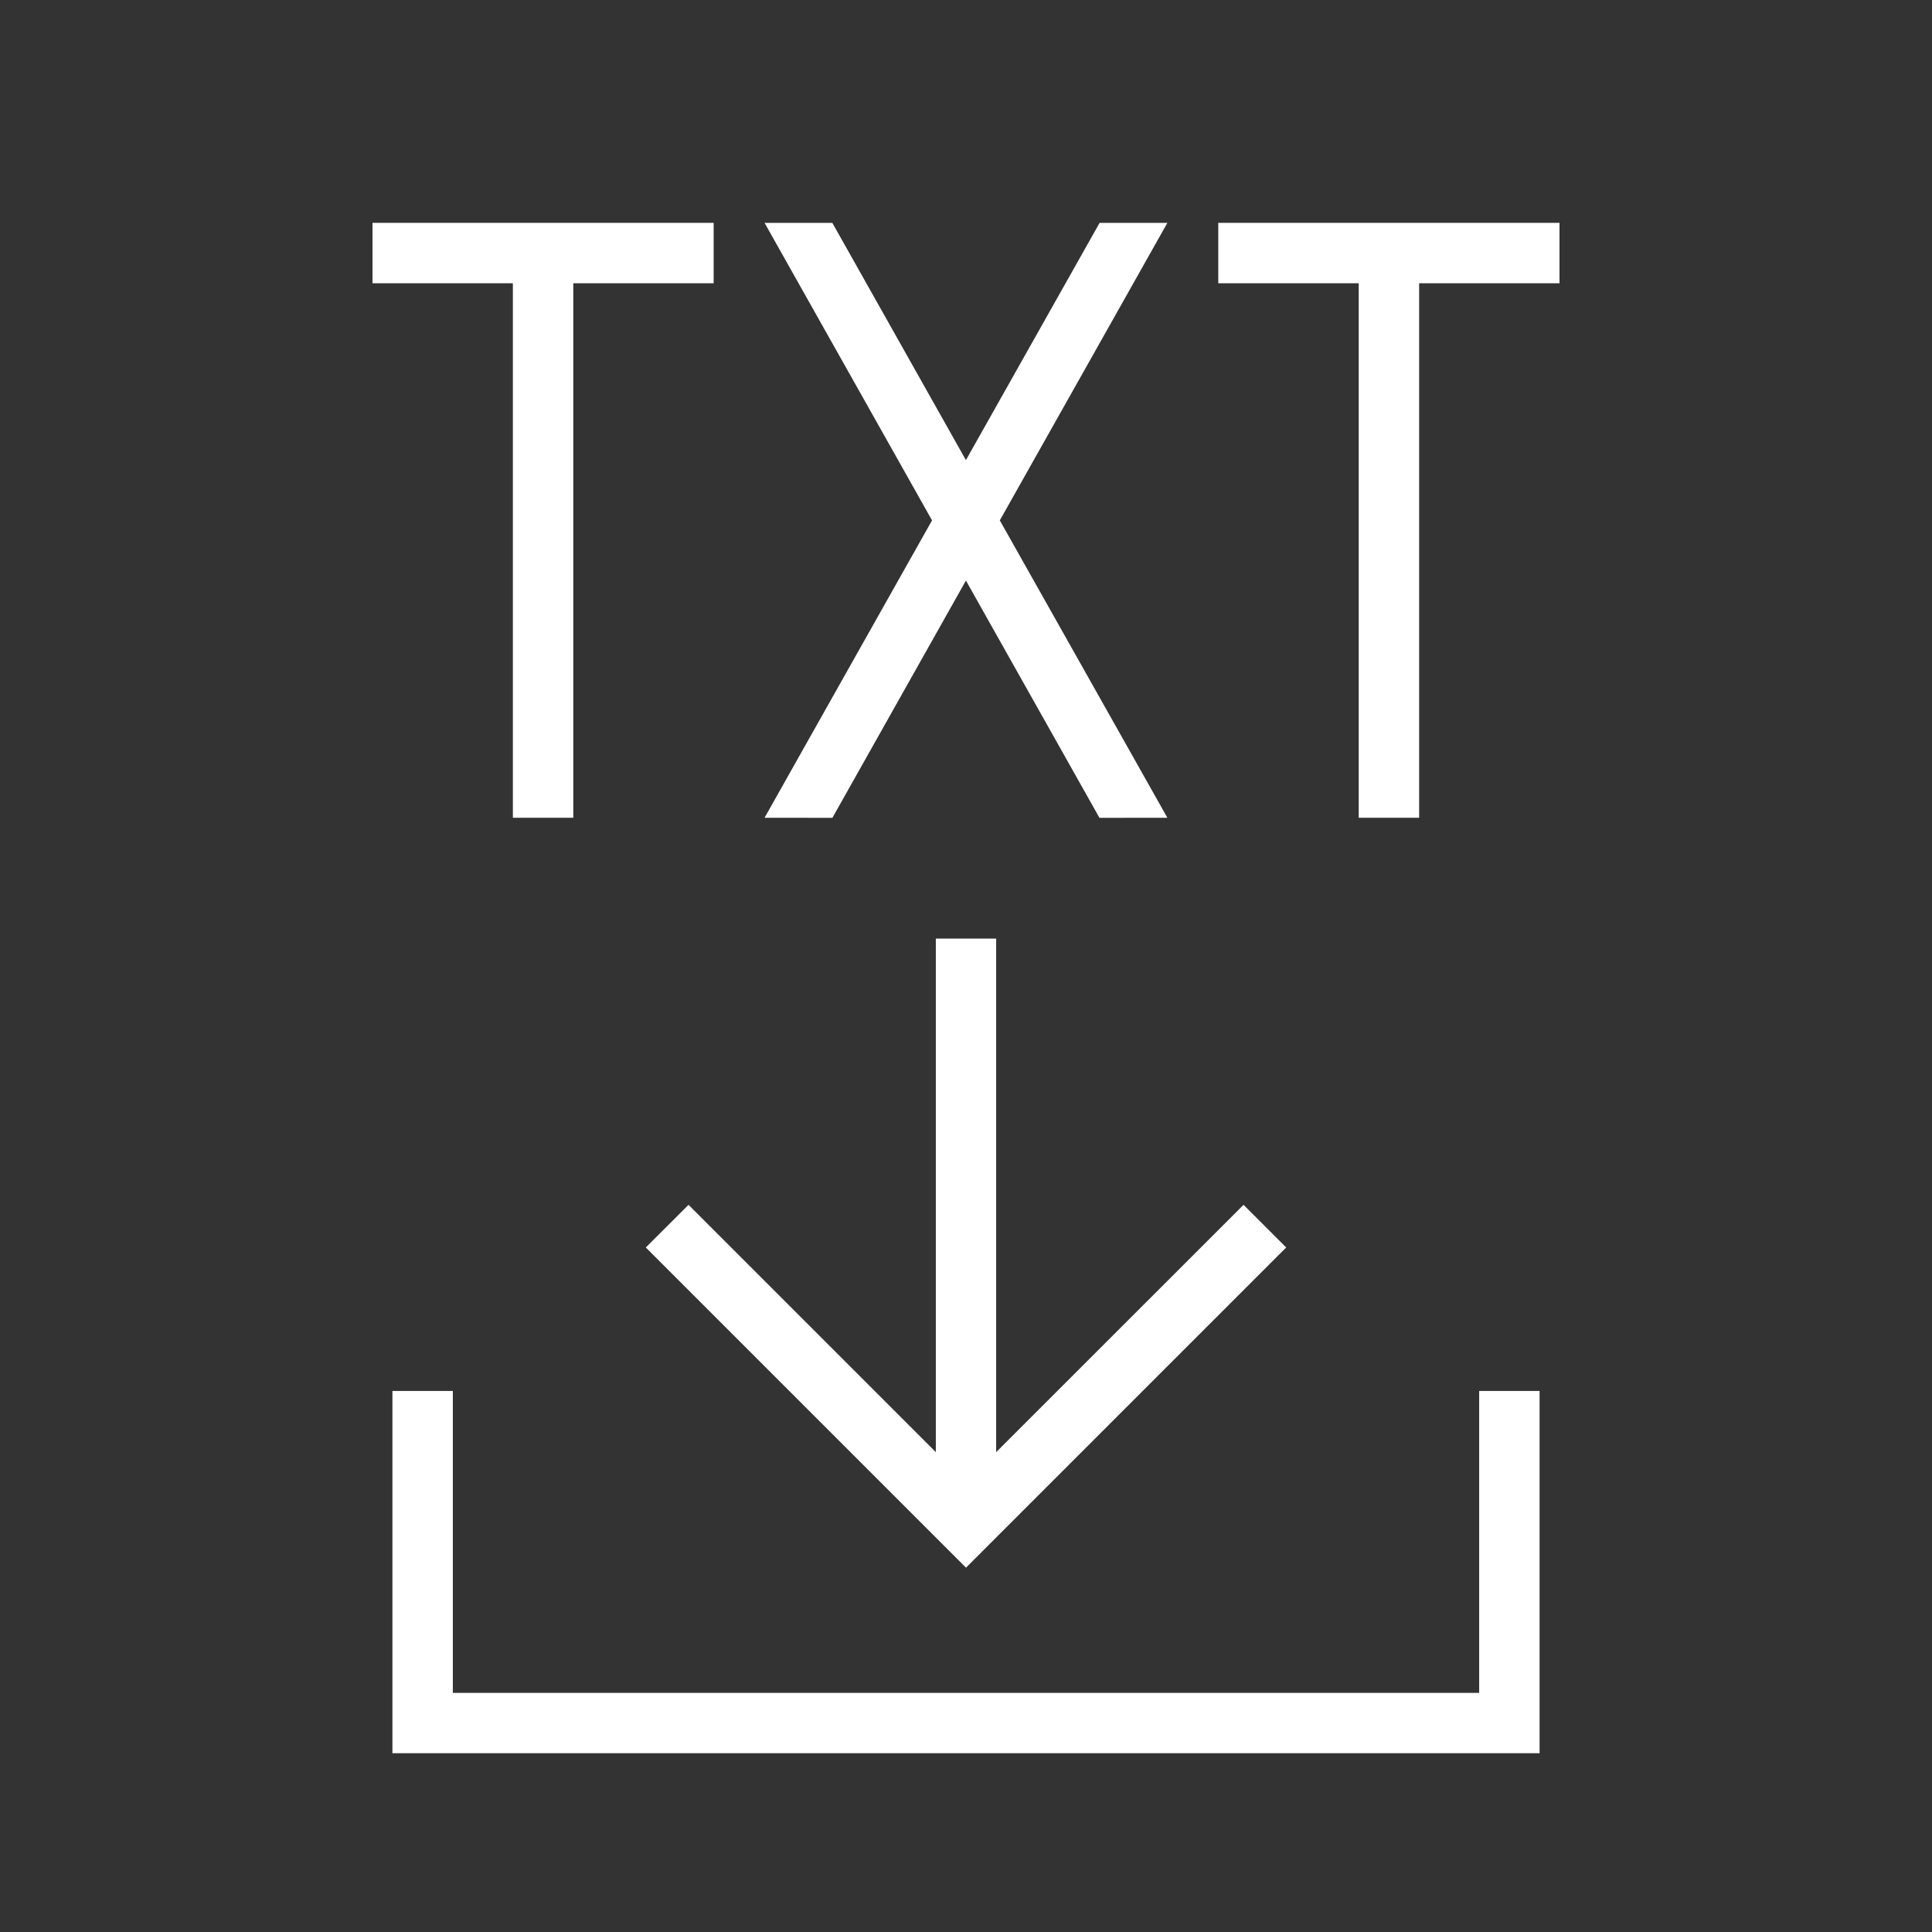 <?xml version="1.0" encoding="utf-8"?>
<!-- Generator: Adobe Illustrator 24.1.0, SVG Export Plug-In . SVG Version: 6.00 Build 0)  -->
<svg version="1.1" id="layer" xmlns="http://www.w3.org/2000/svg" xmlns:xlink="http://www.w3.org/1999/xlink" x="0px" y="0px"
	 viewBox="0 0 26 26" style="enable-background:new 0 0 26 26;" xml:space="preserve">
<rect x="0" y="0" width="26" height="26" fill="#333333" stroke="none"/>
<style type="text/css">
	.st0{fill:#FFFFFF;}
</style>
<polygon class="st0" points="13.406,12.631 13.406,19.542 16.735,16.214 17.309,16.788 13,21.097 8.691,16.788 9.266,16.214 
	12.594,19.542 12.594,12.631 "/>
<polygon class="st0" points="6.094,18.719 6.094,22.782 19.906,22.782 19.906,18.719 20.719,18.719 20.719,23.594 5.281,23.594 
	5.281,18.719 "/>
<polygon class="st0" points="16.395,2.999 16.395,3.812 18.285,3.812 18.285,11.005 19.098,11.005 19.098,3.812 20.987,3.812 
	20.987,2.999 "/>
<polygon class="st0" points="11.201,2.999 12.999,6.192 14.798,2.999 15.71,2.999 13.455,7.003 15.71,11.005 14.796,11.006 
	12.999,7.813 11.202,11.006 10.289,11.005 12.543,7.003 10.289,2.999 "/>
<polygon class="st0" points="5.013,2.999 5.013,3.812 6.902,3.812 6.902,11.005 7.715,11.005 7.715,3.812 9.604,3.812 9.604,2.999 
	"/>
</svg>

